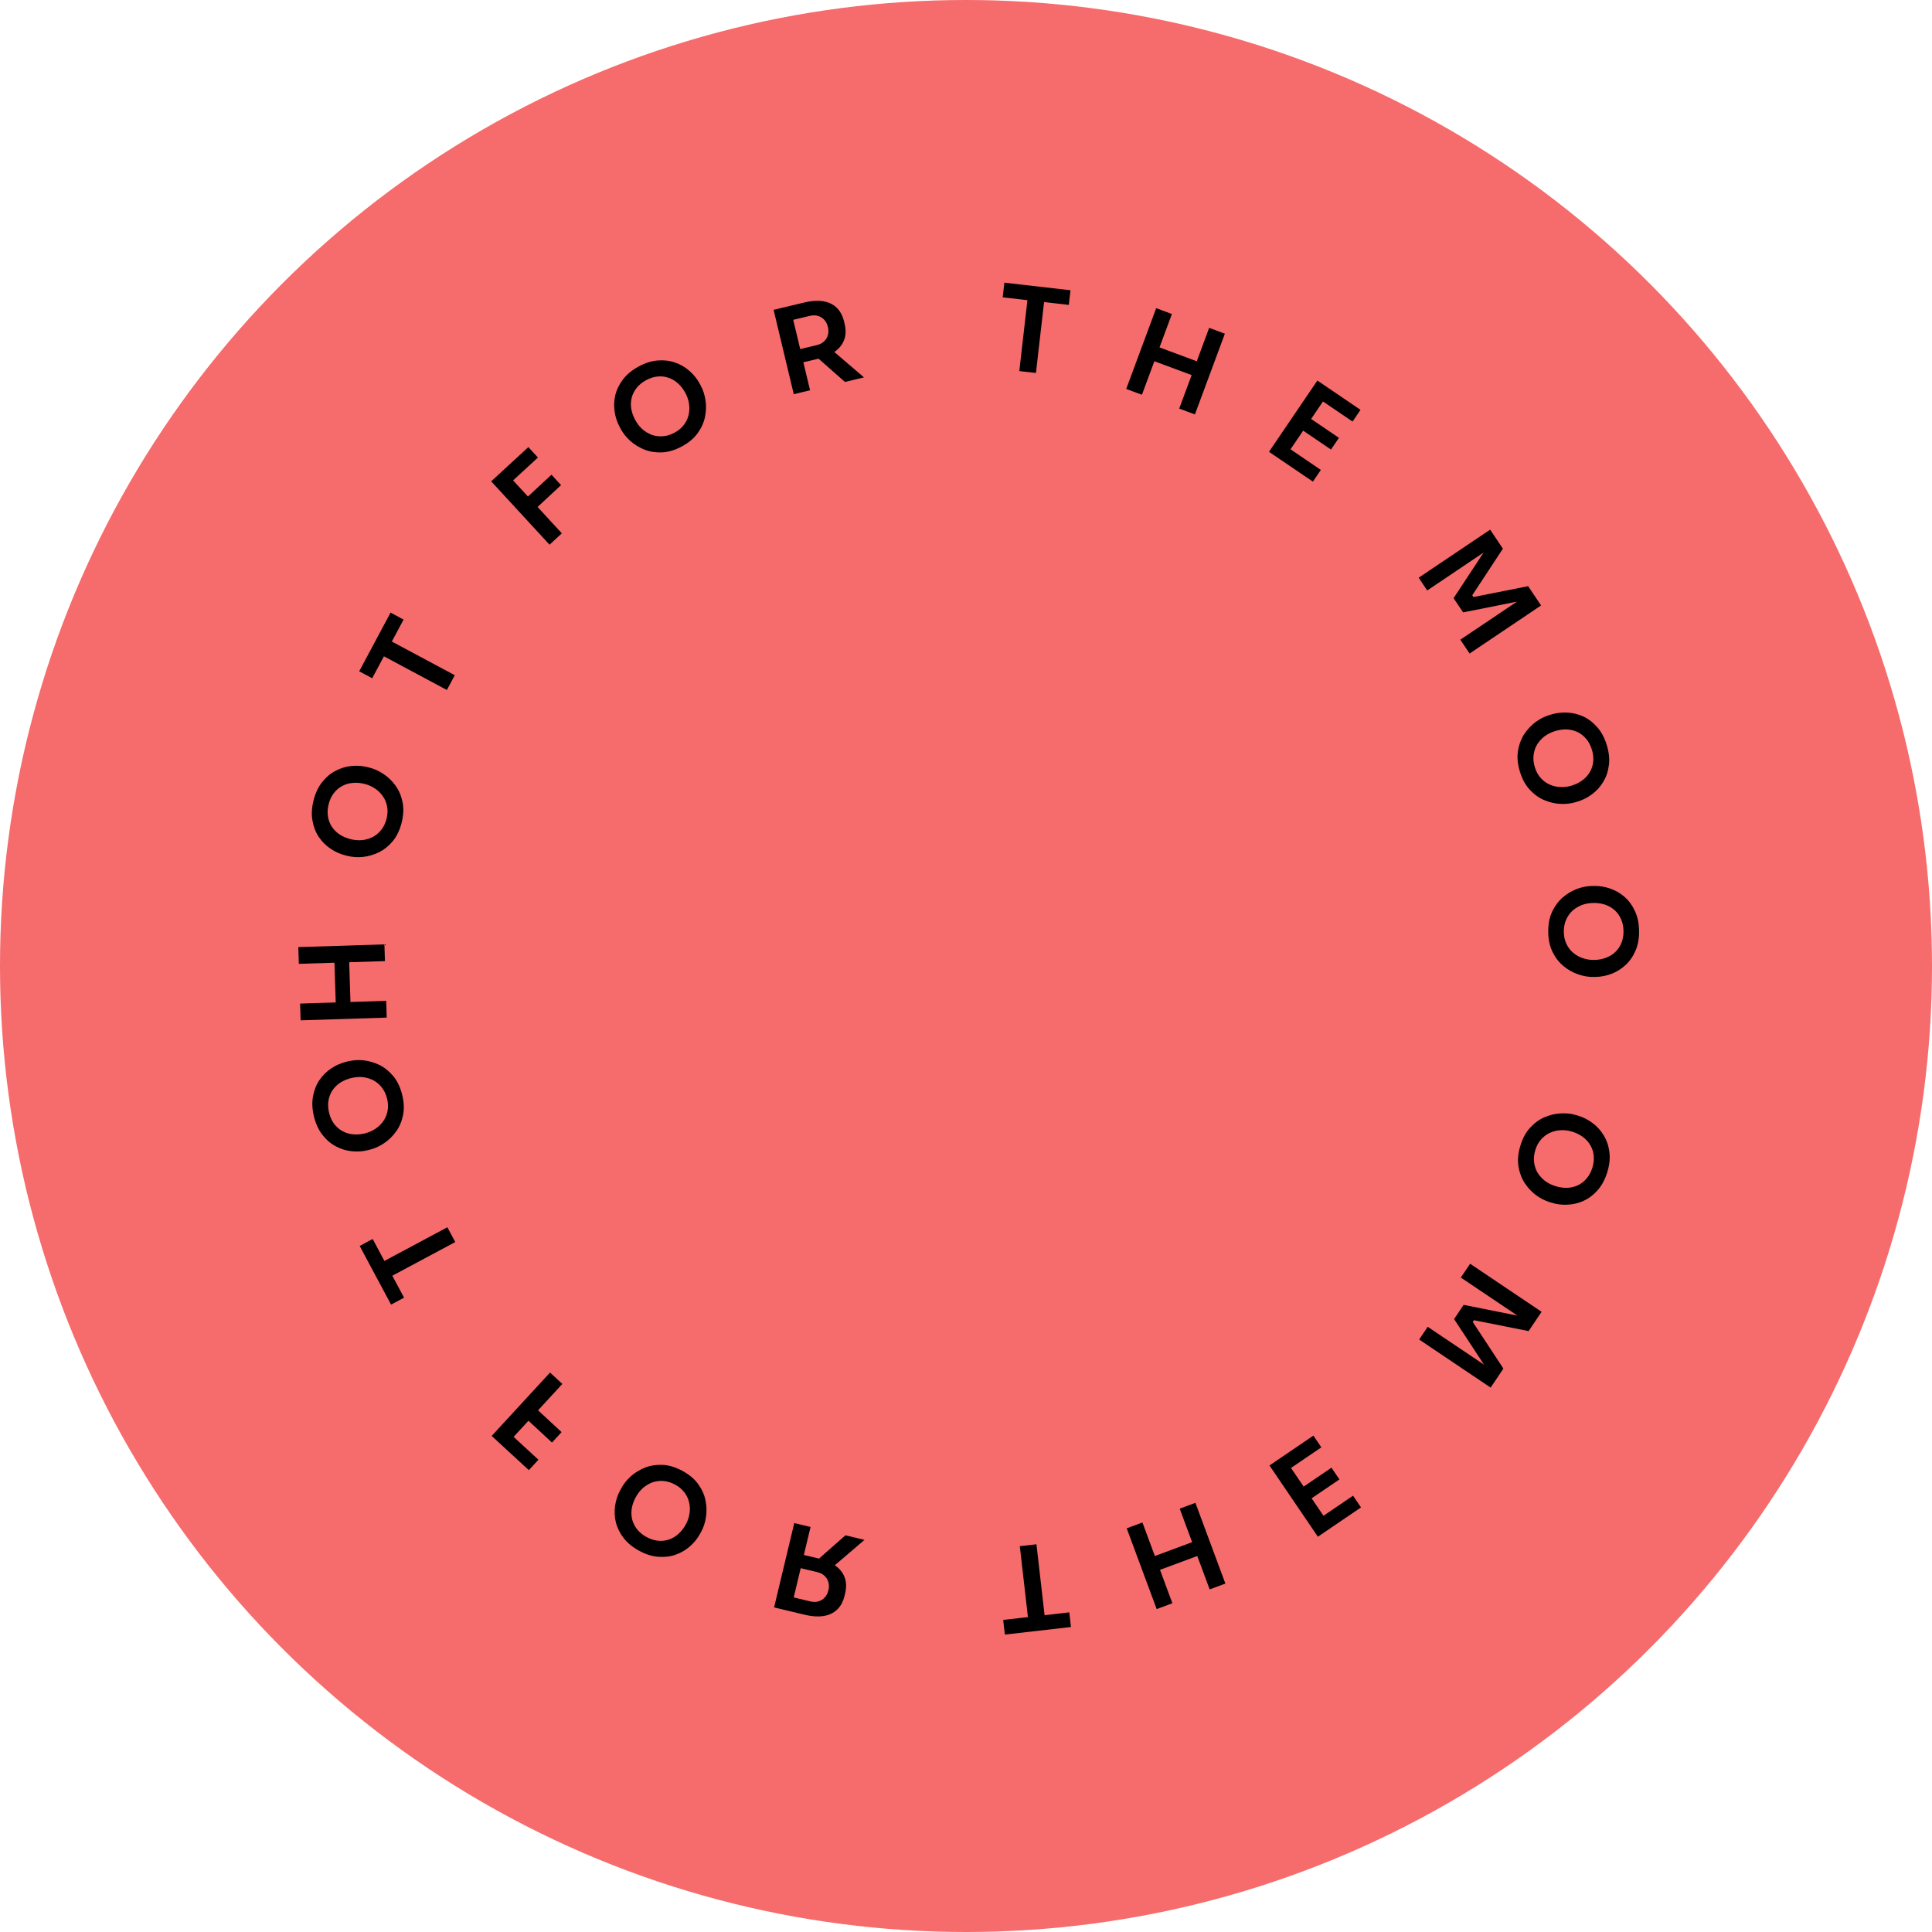<svg width="131" height="131" viewBox="0 0 131 131" fill="none" xmlns="http://www.w3.org/2000/svg">
<circle cx="65.5" cy="65.5" r="65.5" fill="#F66B6B"/>
<path d="M26.101 65.169L20.263 65.353L20.227 64.218L26.065 64.034L26.101 65.169ZM26.221 68.999L20.384 69.184L20.348 68.048L26.186 67.864L26.221 68.999ZM23.769 68.148L22.77 68.18L22.672 65.069L23.671 65.038L23.769 68.148Z" fill="black"/>
<path d="M27.237 55.765C27.11 56.277 26.908 56.7 26.633 57.033C26.36 57.36 26.047 57.612 25.696 57.789C25.34 57.959 24.979 58.064 24.611 58.105C24.24 58.139 23.897 58.117 23.581 58.039L23.41 57.996C23.063 57.91 22.735 57.763 22.424 57.554C22.108 57.343 21.841 57.079 21.623 56.762C21.407 56.439 21.262 56.07 21.189 55.656C21.11 55.241 21.134 54.783 21.258 54.281C21.381 53.784 21.575 53.37 21.838 53.04C22.096 52.708 22.396 52.453 22.737 52.274C23.08 52.09 23.44 51.978 23.817 51.94C24.19 51.901 24.549 51.924 24.896 52.01L25.067 52.053C25.383 52.131 25.696 52.275 26.007 52.484C26.314 52.686 26.584 52.948 26.817 53.27C27.047 53.585 27.205 53.954 27.293 54.377C27.381 54.795 27.363 55.257 27.237 55.765ZM26.212 55.51C26.284 55.22 26.296 54.949 26.249 54.695C26.203 54.437 26.11 54.205 25.969 53.999C25.823 53.787 25.645 53.611 25.432 53.47C25.216 53.323 24.976 53.217 24.712 53.151C24.427 53.081 24.155 53.06 23.895 53.089C23.636 53.112 23.398 53.185 23.181 53.307C22.965 53.424 22.779 53.587 22.623 53.795C22.467 54.004 22.354 54.25 22.283 54.535C22.211 54.825 22.195 55.098 22.236 55.356C22.276 55.613 22.364 55.846 22.499 56.056C22.635 56.26 22.811 56.436 23.028 56.583C23.245 56.725 23.496 56.831 23.781 56.902C24.045 56.967 24.306 56.988 24.565 56.964C24.82 56.934 25.06 56.862 25.286 56.748C25.509 56.627 25.701 56.463 25.862 56.256C26.023 56.049 26.14 55.8 26.212 55.51Z" fill="black"/>
<path d="M30.3 46.785L25.892 44.426L26.428 43.424L30.836 45.783L30.3 46.785ZM25.236 45.989L24.355 45.518L26.483 41.539L27.365 42.011L25.236 45.989Z" fill="black"/>
<path d="M37.261 36.933L33.305 32.637L34.141 31.867L38.096 36.163L37.261 36.933ZM36.331 34.483L35.681 33.776L37.394 32.188L38.044 32.894L36.331 34.483ZM34.673 32.682L34.023 31.976L35.824 30.317L36.474 31.023L34.673 32.682Z" fill="black"/>
<path d="M46.241 30.265C45.777 30.517 45.329 30.653 44.898 30.674C44.471 30.693 44.074 30.632 43.707 30.491C43.342 30.343 43.02 30.147 42.743 29.903C42.467 29.652 42.252 29.383 42.097 29.097L42.013 28.942C41.843 28.628 41.731 28.286 41.676 27.915C41.618 27.54 41.633 27.165 41.721 26.79C41.814 26.412 41.989 26.057 42.245 25.724C42.499 25.386 42.854 25.094 43.309 24.848C43.759 24.604 44.195 24.468 44.616 24.44C45.035 24.408 45.426 24.457 45.788 24.588C46.155 24.717 46.48 24.908 46.762 25.162C47.042 25.41 47.268 25.692 47.438 26.006L47.522 26.161C47.676 26.447 47.781 26.775 47.836 27.146C47.893 27.509 47.882 27.885 47.801 28.274C47.723 28.656 47.557 29.022 47.304 29.372C47.055 29.719 46.701 30.017 46.241 30.265ZM45.738 29.337C46.001 29.194 46.21 29.021 46.366 28.815C46.526 28.607 46.634 28.382 46.691 28.139C46.75 27.889 46.759 27.638 46.72 27.386C46.683 27.127 46.6 26.878 46.47 26.639C46.331 26.381 46.163 26.166 45.966 25.993C45.774 25.818 45.56 25.691 45.324 25.613C45.092 25.532 44.846 25.504 44.587 25.529C44.328 25.555 44.069 25.637 43.811 25.777C43.549 25.919 43.336 26.092 43.173 26.295C43.01 26.498 42.897 26.72 42.833 26.961C42.774 27.199 42.763 27.448 42.8 27.707C42.842 27.963 42.933 28.22 43.072 28.478C43.202 28.717 43.362 28.925 43.554 29.1C43.748 29.268 43.964 29.397 44.2 29.487C44.439 29.57 44.69 29.601 44.952 29.581C45.213 29.56 45.476 29.479 45.738 29.337Z" fill="black"/>
<path d="M53.821 26.727L52.454 21.009L53.559 20.744L54.926 26.463L53.821 26.727ZM57.291 25.898L54.957 23.84L56.194 23.544L58.583 25.589L57.291 25.898ZM54.145 24.643L53.931 23.748L55.379 23.402C55.581 23.354 55.745 23.271 55.87 23.153C56.001 23.034 56.09 22.889 56.136 22.719C56.184 22.549 56.184 22.368 56.138 22.176C56.091 21.979 56.008 21.815 55.889 21.684C55.77 21.554 55.626 21.465 55.455 21.418C55.29 21.37 55.106 21.37 54.904 21.418L53.457 21.764L53.232 20.823L54.562 20.504C55.019 20.395 55.429 20.369 55.794 20.424C56.163 20.478 56.471 20.621 56.718 20.853C56.966 21.084 57.139 21.407 57.238 21.822L57.268 21.947C57.368 22.367 57.358 22.734 57.235 23.049C57.118 23.362 56.91 23.625 56.61 23.84C56.31 24.054 55.932 24.216 55.476 24.325L54.145 24.643Z" fill="black"/>
<path d="M69.115 25.161L69.683 20.193L70.812 20.323L70.243 25.29L69.115 25.161ZM67.988 20.16L68.102 19.167L72.585 19.68L72.471 20.674L67.988 20.16Z" fill="black"/>
<path d="M79.957 27.705L81.988 22.23L83.053 22.625L81.022 28.1L79.957 27.705ZM76.364 26.372L78.396 20.896L79.461 21.292L77.429 26.767L76.364 26.372ZM78.077 24.422L78.425 23.484L81.343 24.567L80.995 25.505L78.077 24.422Z" fill="black"/>
<path d="M86.044 30.634L89.325 25.803L90.245 26.428L86.963 31.259L86.044 30.634ZM86.831 31.169L87.371 30.375L89.561 31.863L89.022 32.657L86.831 31.169ZM88.229 29.111L88.769 28.317L90.787 29.688L90.248 30.482L88.229 29.111ZM89.573 27.132L90.113 26.338L92.25 27.79L91.711 28.584L89.573 27.132Z" fill="black"/>
<path d="M96.193 39.173L101.039 35.914L101.905 37.202L99.827 40.363L99.908 40.483L103.615 39.745L104.494 41.053L99.648 44.311L99.018 43.375L103.154 40.594L103.221 40.723L99.208 41.522L98.561 40.559L100.811 37.138L100.909 37.255L96.773 40.036L96.193 39.173Z" fill="black"/>
<path d="M103.059 52.326C102.904 51.821 102.859 51.355 102.924 50.928C102.99 50.506 103.128 50.129 103.339 49.797C103.556 49.468 103.812 49.192 104.106 48.968C104.407 48.748 104.713 48.59 105.024 48.495L105.192 48.444C105.534 48.339 105.892 48.296 106.266 48.316C106.645 48.334 107.01 48.423 107.36 48.583C107.712 48.749 108.025 48.99 108.301 49.308C108.582 49.623 108.798 50.029 108.949 50.523C109.099 51.013 109.146 51.467 109.09 51.886C109.039 52.303 108.913 52.676 108.713 53.005C108.514 53.339 108.262 53.62 107.958 53.847C107.659 54.072 107.339 54.237 106.997 54.342L106.829 54.393C106.518 54.488 106.175 54.526 105.801 54.507C105.434 54.491 105.067 54.405 104.701 54.249C104.343 54.097 104.017 53.862 103.724 53.544C103.434 53.232 103.212 52.825 103.059 52.326ZM104.068 52.017C104.156 52.302 104.285 52.542 104.456 52.735C104.628 52.933 104.827 53.084 105.054 53.188C105.288 53.294 105.532 53.354 105.786 53.365C106.047 53.38 106.308 53.348 106.568 53.268C106.849 53.182 107.093 53.06 107.301 52.902C107.511 52.748 107.677 52.563 107.801 52.347C107.926 52.136 108.001 51.901 108.028 51.642C108.055 51.383 108.025 51.113 107.939 50.832C107.852 50.547 107.725 50.304 107.558 50.104C107.39 49.904 107.195 49.749 106.972 49.639C106.75 49.534 106.509 49.474 106.248 49.459C105.988 49.449 105.718 49.487 105.437 49.573C105.177 49.653 104.942 49.769 104.733 49.923C104.53 50.08 104.361 50.265 104.226 50.479C104.097 50.697 104.017 50.937 103.985 51.197C103.953 51.458 103.981 51.731 104.068 52.017Z" fill="black"/>
<path d="M104.979 63.209C104.971 62.681 105.058 62.221 105.238 61.829C105.419 61.442 105.657 61.118 105.951 60.858C106.251 60.602 106.574 60.408 106.918 60.275C107.269 60.147 107.606 60.08 107.932 60.075L108.108 60.072C108.465 60.067 108.82 60.126 109.174 60.248C109.534 60.371 109.859 60.558 110.151 60.809C110.443 61.066 110.677 61.385 110.854 61.767C111.036 62.148 111.131 62.597 111.139 63.114C111.146 63.626 111.065 64.076 110.895 64.462C110.731 64.849 110.506 65.172 110.222 65.433C109.938 65.698 109.619 65.898 109.263 66.031C108.913 66.165 108.56 66.234 108.202 66.24L108.026 66.243C107.701 66.248 107.361 66.189 107.007 66.066C106.659 65.949 106.331 65.764 106.023 65.513C105.72 65.267 105.473 64.951 105.28 64.564C105.088 64.183 104.987 63.732 104.979 63.209ZM106.035 63.193C106.04 63.491 106.097 63.757 106.207 63.99C106.318 64.228 106.468 64.429 106.657 64.591C106.851 64.759 107.069 64.884 107.311 64.965C107.557 65.052 107.817 65.094 108.089 65.089C108.382 65.085 108.651 65.035 108.894 64.941C109.138 64.852 109.35 64.721 109.528 64.547C109.707 64.379 109.845 64.174 109.943 63.933C110.041 63.691 110.087 63.424 110.083 63.13C110.078 62.832 110.023 62.563 109.918 62.325C109.813 62.087 109.669 61.883 109.485 61.716C109.301 61.553 109.086 61.428 108.839 61.341C108.592 61.26 108.323 61.221 108.029 61.226C107.757 61.23 107.499 61.277 107.255 61.366C107.017 61.46 106.803 61.591 106.613 61.76C106.429 61.933 106.286 62.141 106.183 62.382C106.08 62.624 106.031 62.894 106.035 63.193Z" fill="black"/>
<path d="M27.27 74.235C27.143 73.723 26.942 73.3 26.667 72.967C26.393 72.64 26.081 72.388 25.729 72.211C25.374 72.041 25.012 71.936 24.645 71.895C24.274 71.861 23.93 71.883 23.615 71.961L23.444 72.004C23.097 72.09 22.768 72.237 22.457 72.446C22.142 72.656 21.875 72.921 21.657 73.238C21.44 73.561 21.295 73.93 21.222 74.344C21.144 74.759 21.167 75.217 21.292 75.719C21.415 76.216 21.608 76.63 21.872 76.96C22.13 77.292 22.43 77.547 22.771 77.726C23.113 77.91 23.473 78.022 23.851 78.06C24.224 78.099 24.583 78.076 24.93 77.99L25.101 77.947C25.416 77.869 25.73 77.725 26.041 77.516C26.348 77.314 26.618 77.052 26.851 76.73C27.081 76.415 27.239 76.046 27.326 75.623C27.415 75.205 27.396 74.743 27.27 74.235ZM26.245 74.49C26.317 74.78 26.33 75.051 26.283 75.305C26.237 75.563 26.144 75.795 26.002 76.001C25.857 76.213 25.678 76.389 25.466 76.53C25.25 76.677 25.01 76.783 24.746 76.849C24.461 76.919 24.189 76.94 23.929 76.911C23.67 76.888 23.432 76.815 23.215 76.693C22.999 76.576 22.813 76.413 22.657 76.205C22.501 75.996 22.387 75.75 22.317 75.465C22.245 75.175 22.229 74.902 22.27 74.644C22.31 74.387 22.398 74.153 22.533 73.944C22.669 73.74 22.845 73.564 23.061 73.417C23.279 73.275 23.53 73.169 23.815 73.098C24.079 73.033 24.34 73.012 24.599 73.036C24.853 73.066 25.094 73.138 25.32 73.252C25.542 73.373 25.734 73.537 25.895 73.744C26.057 73.951 26.174 74.2 26.245 74.49Z" fill="black"/>
<path d="M30.333 83.215L25.925 85.574L26.461 86.576L30.869 84.217L30.333 83.215ZM25.269 84.011L24.388 84.482L26.517 88.46L27.398 87.989L25.269 84.011Z" fill="black"/>
<path d="M37.295 93.067L33.339 97.363L34.175 98.133L38.131 93.837L37.295 93.067ZM36.365 95.517L35.715 96.224L37.428 97.812L38.078 97.106L36.365 95.517ZM34.707 97.318L34.057 98.025L35.858 99.683L36.508 98.977L34.707 97.318Z" fill="black"/>
<path d="M46.275 99.735C45.81 99.483 45.362 99.347 44.931 99.326C44.505 99.307 44.108 99.368 43.74 99.509C43.375 99.657 43.054 99.853 42.776 100.097C42.501 100.348 42.286 100.617 42.131 100.903L42.047 101.058C41.877 101.372 41.764 101.714 41.709 102.085C41.652 102.46 41.667 102.835 41.755 103.21C41.848 103.588 42.023 103.943 42.279 104.276C42.533 104.614 42.887 104.906 43.342 105.152C43.792 105.396 44.228 105.532 44.65 105.56C45.069 105.592 45.459 105.543 45.822 105.412C46.189 105.283 46.513 105.092 46.796 104.838C47.076 104.59 47.301 104.308 47.471 103.994L47.555 103.839C47.71 103.553 47.815 103.225 47.87 102.854C47.927 102.491 47.915 102.115 47.835 101.726C47.757 101.344 47.591 100.978 47.337 100.628C47.089 100.281 46.734 99.984 46.275 99.735ZM45.772 100.663C46.035 100.806 46.244 100.979 46.399 101.185C46.559 101.393 46.668 101.618 46.724 101.861C46.783 102.111 46.793 102.362 46.754 102.614C46.717 102.873 46.633 103.122 46.504 103.361C46.364 103.619 46.196 103.834 46 104.007C45.808 104.182 45.594 104.309 45.357 104.387C45.126 104.468 44.88 104.496 44.621 104.47C44.361 104.445 44.103 104.363 43.845 104.223C43.582 104.081 43.37 103.908 43.207 103.705C43.044 103.502 42.931 103.28 42.867 103.039C42.808 102.801 42.797 102.552 42.834 102.293C42.876 102.037 42.966 101.78 43.106 101.522C43.235 101.283 43.396 101.075 43.588 100.9C43.782 100.732 43.997 100.603 44.234 100.513C44.473 100.43 44.723 100.399 44.985 100.419C45.247 100.44 45.509 100.521 45.772 100.663Z" fill="black"/>
<path d="M53.855 103.273L52.488 108.991L53.593 109.256L54.96 103.537L53.855 103.273ZM57.325 104.102L54.991 106.16L56.228 106.456L58.617 104.411L57.325 104.102ZM54.179 105.357L53.965 106.252L55.412 106.598C55.615 106.646 55.779 106.729 55.904 106.847C56.035 106.966 56.123 107.111 56.17 107.281C56.217 107.451 56.218 107.632 56.172 107.824C56.125 108.021 56.042 108.185 55.923 108.316C55.804 108.446 55.659 108.535 55.489 108.582C55.324 108.63 55.14 108.63 54.938 108.582L53.491 108.236L53.266 109.177L54.596 109.496C55.053 109.605 55.463 109.632 55.827 109.576C56.197 109.522 56.505 109.379 56.752 109.147C57 108.916 57.173 108.593 57.272 108.178L57.302 108.053C57.402 107.633 57.391 107.266 57.269 106.951C57.152 106.638 56.944 106.374 56.644 106.16C56.344 105.946 55.966 105.784 55.51 105.675L54.179 105.357Z" fill="black"/>
<path d="M69.148 104.839L69.717 109.807L70.846 109.677L70.277 104.71L69.148 104.839ZM68.022 109.84L68.135 110.833L72.618 110.32L72.504 109.326L68.022 109.84Z" fill="black"/>
<path d="M79.99 102.295L82.022 107.77L83.087 107.375L81.055 101.9L79.99 102.295ZM76.398 103.628L78.429 109.104L79.494 108.708L77.463 103.233L76.398 103.628ZM78.111 105.578L78.459 106.516L81.376 105.433L81.029 104.495L78.111 105.578Z" fill="black"/>
<path d="M86.077 99.366L89.359 104.197L90.279 103.572L86.997 98.741L86.077 99.366ZM86.865 98.831L87.404 99.625L89.595 98.137L89.055 97.343L86.865 98.831ZM88.263 100.889L88.802 101.683L90.821 100.312L90.281 99.518L88.263 100.889ZM89.607 102.868L90.146 103.662L92.284 102.21L91.744 101.416L89.607 102.868Z" fill="black"/>
<path d="M96.226 90.827L101.073 94.086L101.939 92.798L99.861 89.637L99.941 89.517L103.648 90.255L104.528 88.947L99.681 85.689L99.052 86.625L103.188 89.406L103.255 89.277L99.242 88.478L98.595 89.441L100.844 92.862L100.943 92.745L96.806 89.964L96.226 90.827Z" fill="black"/>
<path d="M103.092 77.674C102.938 78.179 102.893 78.645 102.958 79.072C103.024 79.494 103.162 79.871 103.373 80.203C103.59 80.532 103.846 80.808 104.14 81.032C104.441 81.252 104.746 81.41 105.058 81.505L105.226 81.556C105.568 81.661 105.925 81.704 106.299 81.684C106.679 81.666 107.043 81.577 107.394 81.417C107.745 81.251 108.059 81.01 108.335 80.692C108.615 80.377 108.831 79.972 108.983 79.477C109.133 78.987 109.18 78.533 109.124 78.114C109.073 77.697 108.947 77.324 108.747 76.995C108.548 76.661 108.296 76.38 107.992 76.153C107.693 75.928 107.372 75.763 107.031 75.659L106.862 75.607C106.551 75.512 106.209 75.474 105.835 75.493C105.467 75.509 105.101 75.595 104.735 75.751C104.376 75.903 104.051 76.138 103.758 76.456C103.467 76.768 103.245 77.174 103.092 77.674ZM104.102 77.983C104.19 77.698 104.319 77.458 104.489 77.265C104.662 77.067 104.861 76.916 105.088 76.812C105.321 76.706 105.565 76.646 105.82 76.635C106.081 76.62 106.342 76.652 106.602 76.732C106.882 76.818 107.127 76.94 107.335 77.098C107.544 77.252 107.711 77.437 107.834 77.653C107.959 77.864 108.035 78.099 108.062 78.358C108.088 78.618 108.059 78.887 107.973 79.168C107.886 79.453 107.758 79.696 107.591 79.896C107.424 80.096 107.229 80.251 107.006 80.361C106.784 80.466 106.542 80.526 106.281 80.541C106.022 80.551 105.752 80.513 105.471 80.427C105.211 80.347 104.976 80.231 104.767 80.077C104.564 79.92 104.394 79.735 104.259 79.521C104.131 79.303 104.051 79.064 104.019 78.803C103.987 78.542 104.015 78.269 104.102 77.983Z" fill="black"/>
</svg>
